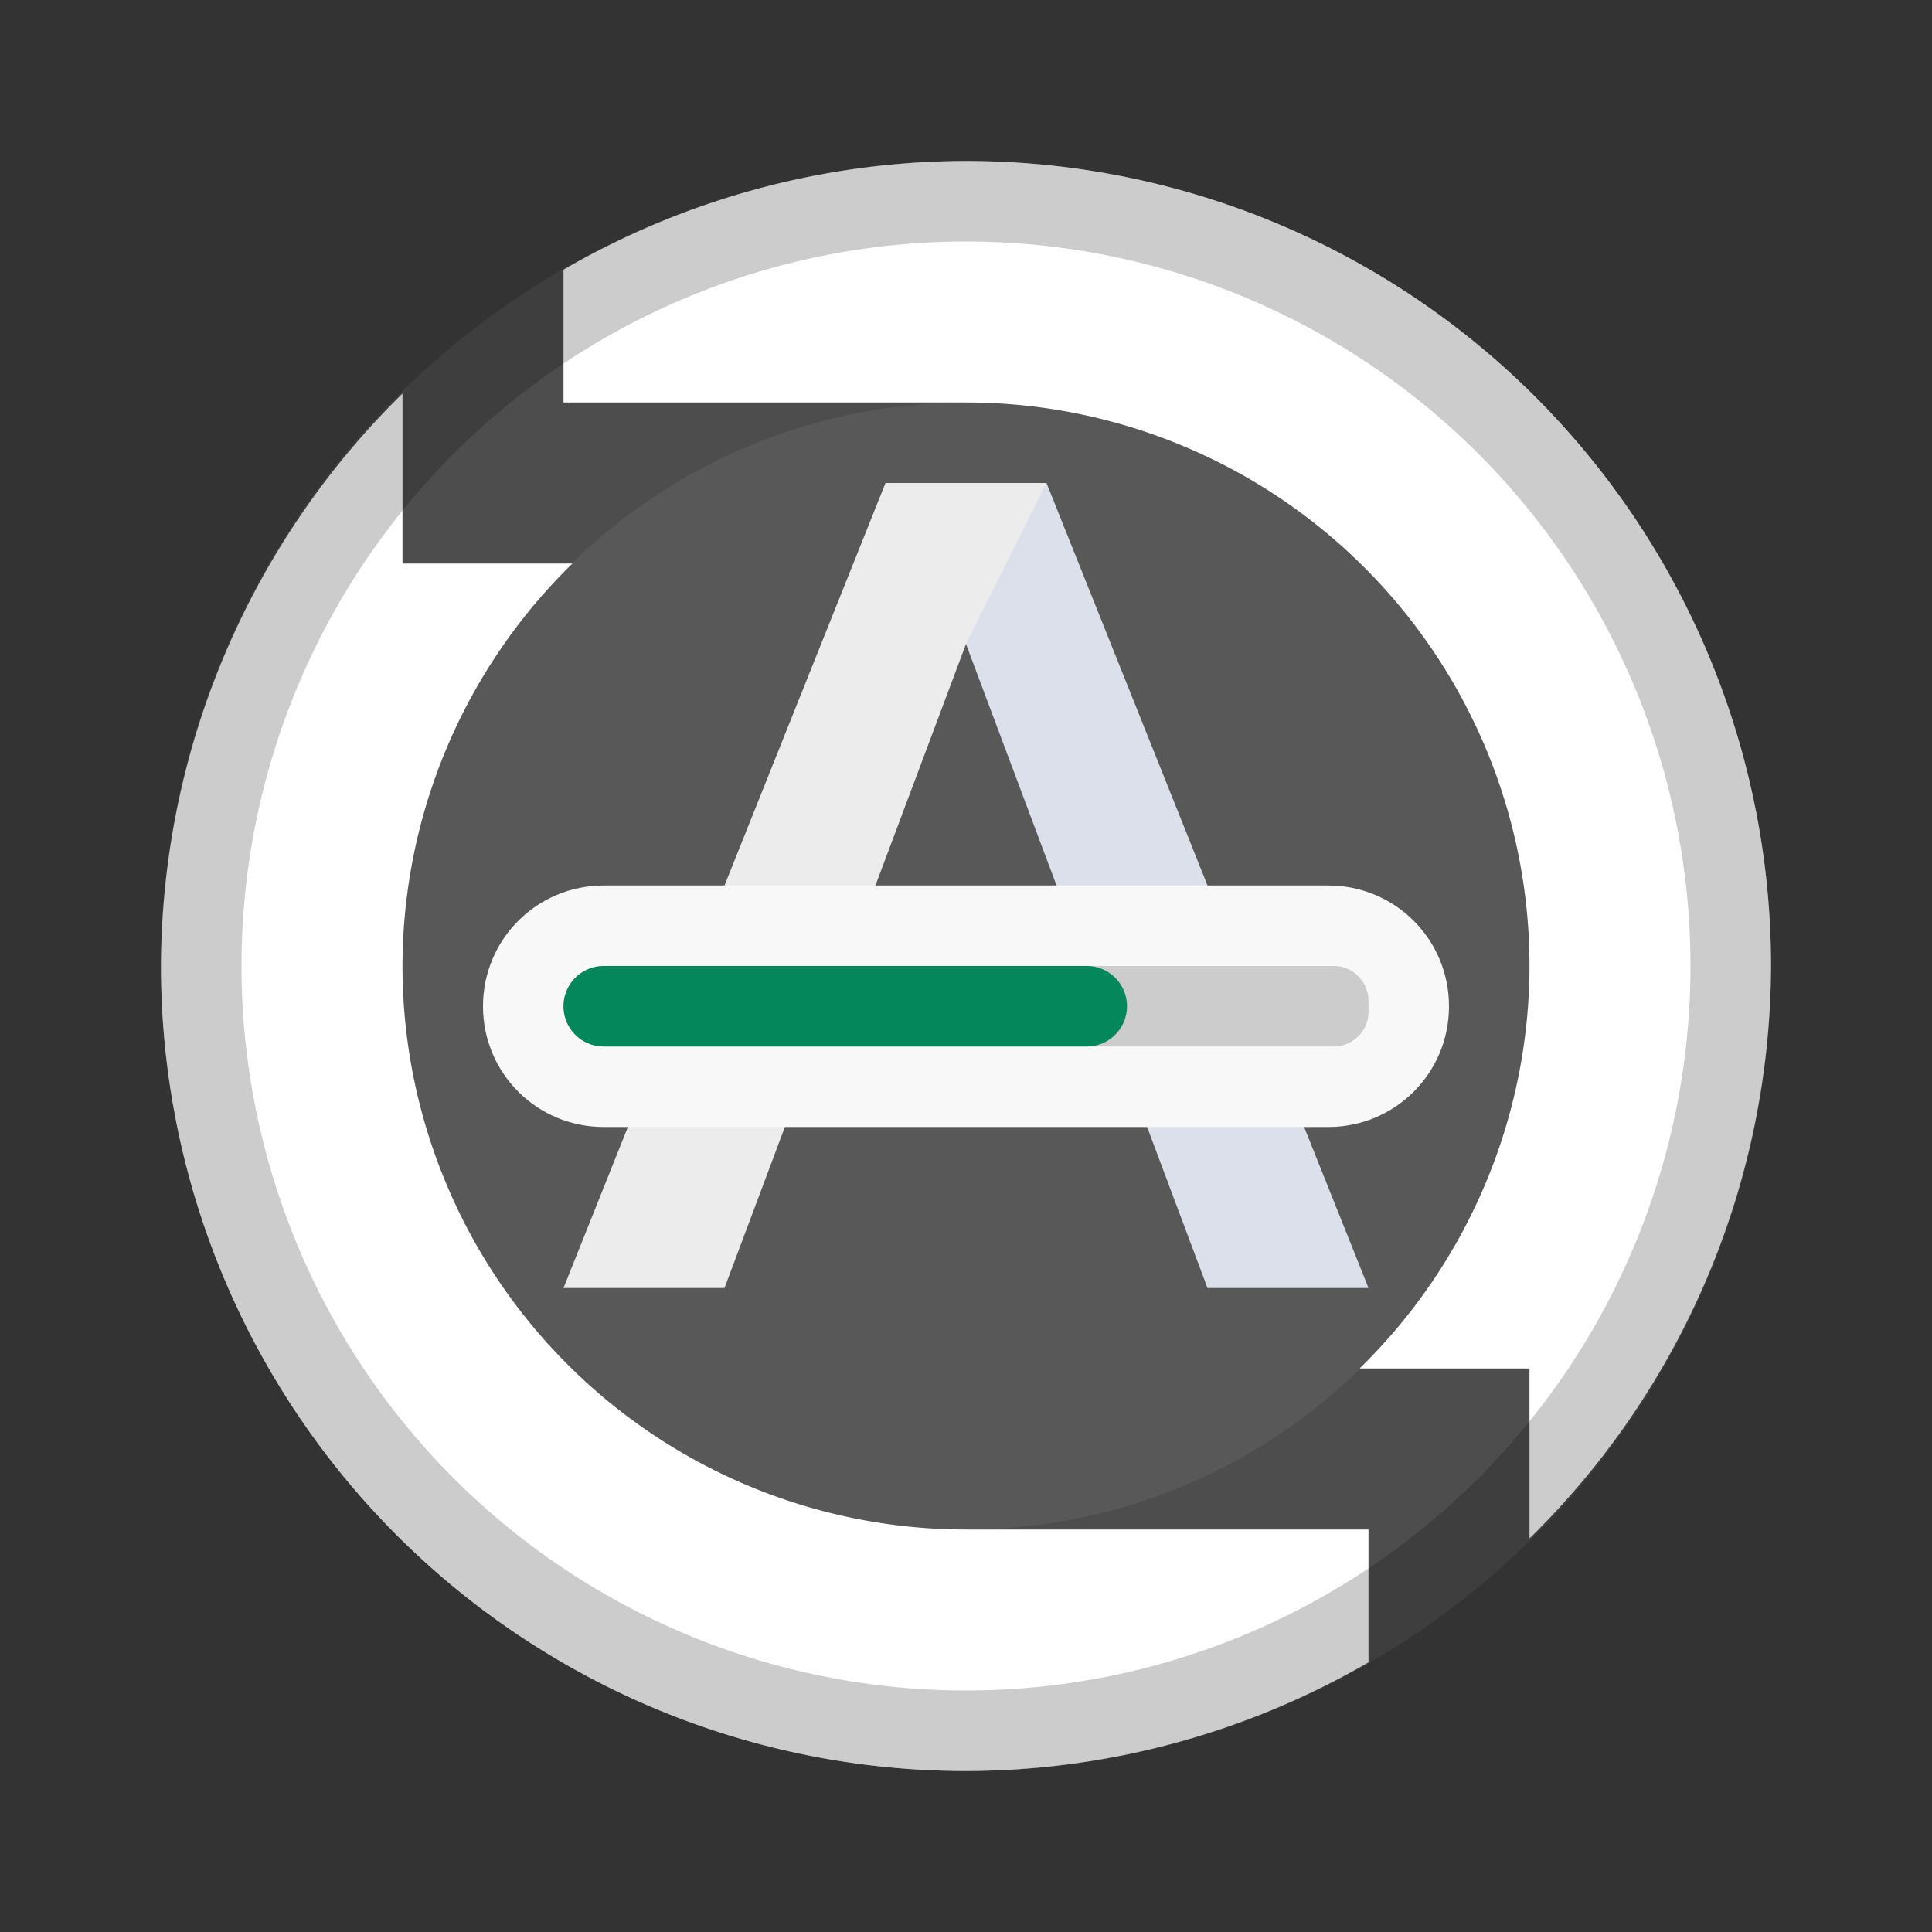 <svg viewBox="0 0 24 24" xmlns="http://www.w3.org/2000/svg"><rect x="0" y="0" width="24" height="24" fill="#333333" stroke="none"/><circle style="opacity:1;fill:#4d4d4d;fill-opacity:1;fill-rule:evenodd;stroke:none;stroke-width:2;stroke-linecap:round;stroke-linejoin:round;stroke-miterlimit:4;stroke-dasharray:none;stroke-opacity:1" cx="12" cy="12" r="10"/><circle style="opacity:.1;fill:#babeb4;fill-opacity:1;fill-rule:evenodd;stroke:none;stroke-width:2;stroke-linecap:round;stroke-linejoin:round;stroke-miterlimit:4;stroke-dasharray:none;stroke-opacity:1" cx="12" cy="12" r="7"/><path style="opacity:1;fill:#fff;fill-opacity:1;fill-rule:evenodd;stroke:none;stroke-width:2;stroke-linecap:round;stroke-linejoin:round;stroke-miterlimit:4;stroke-dasharray:none;stroke-opacity:1" d="M12 2a10 10 0 0 0-5 1.35V5h5zM5 4.889A10 10 0 0 0 2 12a10 10 0 0 0 10 10v-3a7 7 0 0 1-7-7 7 7 0 0 1 2.111-5H5zM12 22a10 10 0 0 0 5-1.35V19h-5zm7-2.889A10 10 0 0 0 22 12 10 10 0 0 0 12 2v3a7 7 0 0 1 7 7 7 7 0 0 1-2.111 5H19z"/><path style="opacity:.2;fill:#000;fill-opacity:1;fill-rule:evenodd;stroke:none;stroke-width:2;stroke-linecap:round;stroke-linejoin:round;stroke-miterlimit:4;stroke-dasharray:none;stroke-opacity:1" d="M12 2A10 10 0 0 0 2 12a10 10 0 0 0 10 10 10 10 0 0 0 10-10A10 10 0 0 0 12 2zm0 1a9 9 0 0 1 9 9 9 9 0 0 1-9 9 9 9 0 0 1-9-9 9 9 0 0 1 9-9z"/><path style="fill:#ececec;fill-opacity:1;stroke:none;stroke-width:1px;stroke-linecap:butt;stroke-linejoin:miter;stroke-opacity:1" d="M11 6h2l4 10h-2l-3-8-3 8H7z"/><path style="fill:#4571df;stroke:none;stroke-width:1px;stroke-linecap:butt;stroke-linejoin:miter;stroke-opacity:1;fill-opacity:1;opacity:.1" d="m12 8 1-2 4 10h-2z"/><path style="color:#000;display:inline;overflow:visible;visibility:visible;opacity:1;fill:#f8f8f8;fill-opacity:1;fill-rule:nonzero;stroke:none;stroke-width:2;stroke-linecap:butt;stroke-linejoin:miter;stroke-miterlimit:4;stroke-dasharray:2,2;stroke-dashoffset:0;stroke-opacity:1;marker:none;enable-background:accumulate" d="M7.5 11h9c.831 0 1.5.669 1.5 1.5s-.669 1.5-1.5 1.5h-9c-.831 0-1.5-.669-1.5-1.5S6.669 11 7.5 11z"/><path d="M7.5 12a.499.499 0 1 0 0 1H16.566c.24 0 .434-.194.434-.434v-.133a.433.433 0 0 0-.434-.433h-6.132z" style="color:#000;display:inline;overflow:visible;visibility:visible;opacity:.2;fill:#1f1f1f;fill-opacity:1;fill-rule:nonzero;stroke:none;stroke-width:2;stroke-linecap:butt;stroke-linejoin:miter;stroke-miterlimit:4;stroke-dasharray:2,2;stroke-dashoffset:0;stroke-opacity:1;marker:none;enable-background:accumulate"/><path style="color:#000;display:inline;overflow:visible;visibility:visible;opacity:1;fill:#03875B;fill-opacity:1;fill-rule:nonzero;stroke:none;stroke-width:2;stroke-linecap:butt;stroke-linejoin:miter;stroke-miterlimit:4;stroke-dasharray:2,2;stroke-dashoffset:0;stroke-opacity:1;marker:none;enable-background:accumulate" d="M13.5 12h-6a.499.499 0 1 0 0 1h6a.499.499 0 1 0 0-1z"/></svg>
